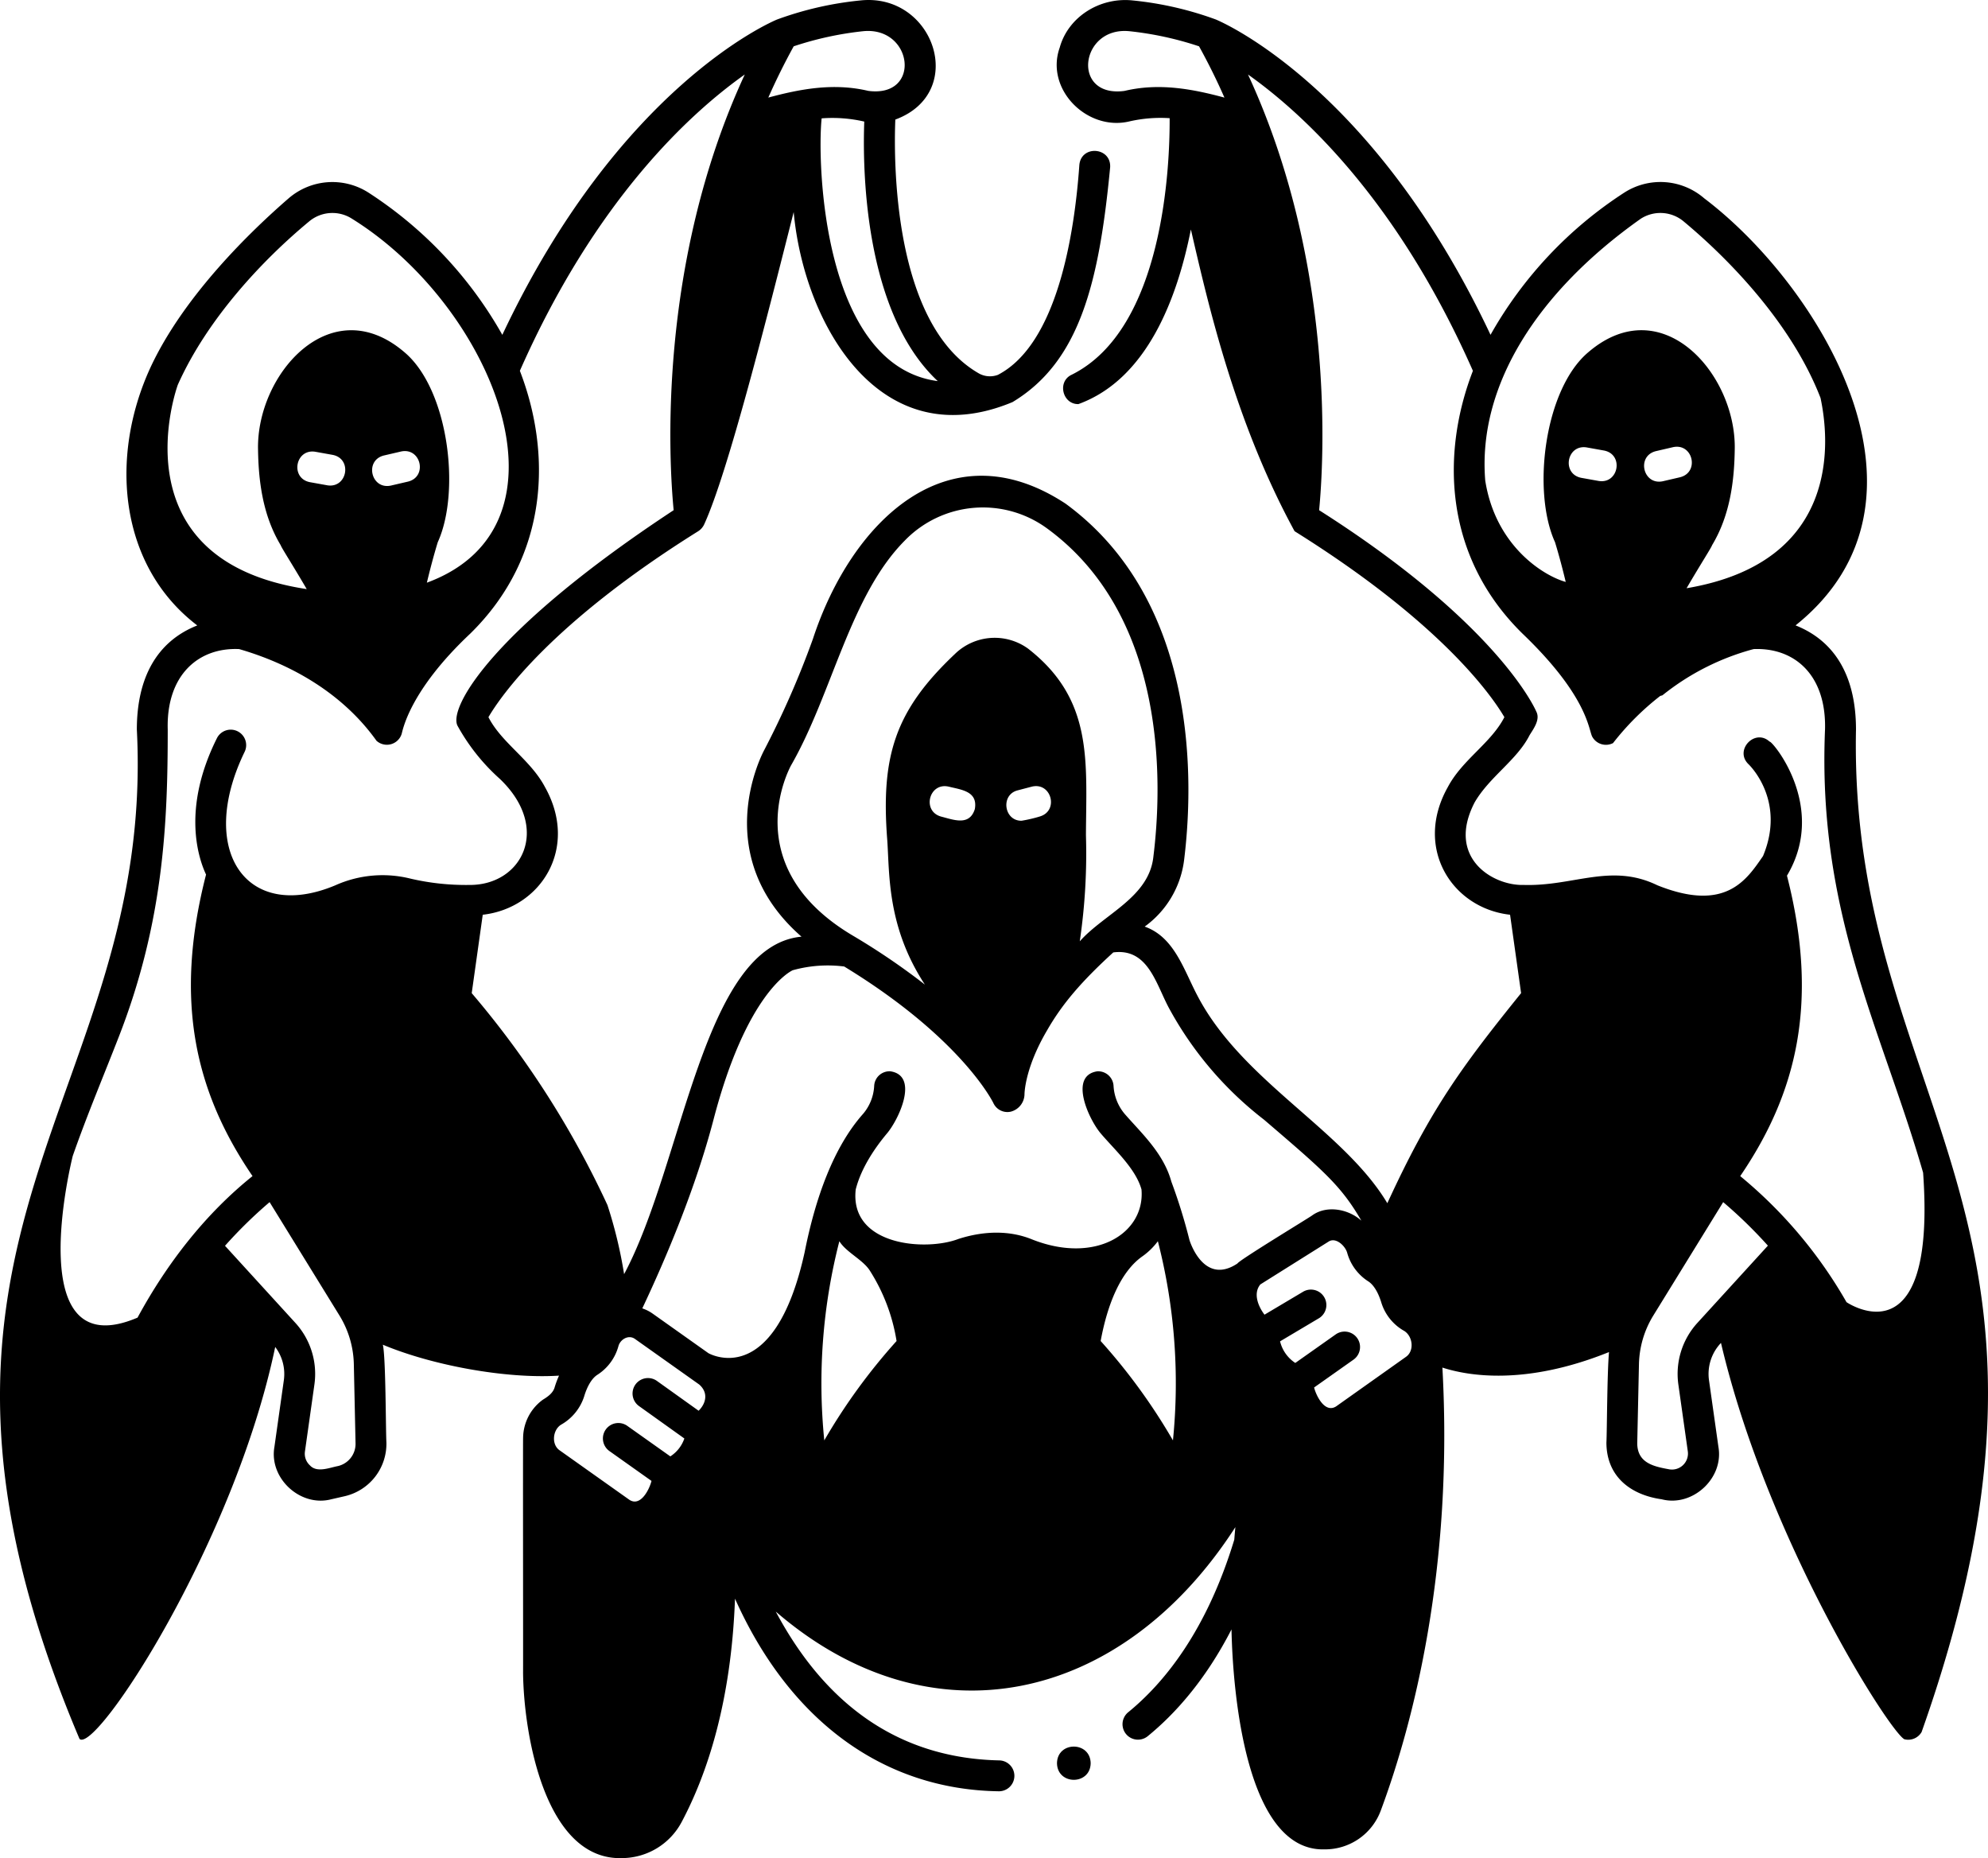 <?xml version="1.0" encoding="UTF-8" standalone="no"?>
<svg
   viewBox="0 0 482.783 451.147"
   x="0px"
   y="0px"
   version="1.1"
   id="svg3"
   sodipodi:docname="Fates.svg"
   width="482.783"
   height="451.147"
   inkscape:version="1.3.2 (091e20e, 2023-11-25, custom)"
   xmlns:inkscape="http://www.inkscape.org/namespaces/inkscape"
   xmlns:sodipodi="http://sodipodi.sourceforge.net/DTD/sodipodi-0.dtd"
   xmlns="http://www.w3.org/2000/svg"
   xmlns:svg="http://www.w3.org/2000/svg">
  <defs
     id="defs3" />
  <sodipodi:namedview
     id="namedview3"
     pagecolor="#ffffff"
     bordercolor="#666666"
     borderopacity="1.0"
     inkscape:showpageshadow="2"
     inkscape:pageopacity="0.0"
     inkscape:pagecheckerboard="0"
     inkscape:deskcolor="#d1d1d1"
     inkscape:zoom="1.3168"
     inkscape:cx="241.87424"
     inkscape:cy="288.19866"
     inkscape:window-width="1920"
     inkscape:window-height="1009"
     inkscape:window-x="1912"
     inkscape:window-y="-8"
     inkscape:window-maximized="1"
     inkscape:current-layer="svg3" />
  <path
     d="m 256.685,428.097 c 0.092,5.379 8.094,5.378 8.185,0 -0.097,-5.38 -8.099,-5.379 -8.185,0 z"
     id="path1" />
  <path
     d="m 19.312,422.2 c 3.955,3.682 37.586,-47.567 47.522,-95.166 a 10.885,10.885 0 0 1 2.094,8.1 l -2.293,16.216 c -1.309,7.614 6.34,14.612 13.788,12.672 l 3.3,-0.754 a 13.062,13.062 0 0 0 10.117,-12.968 c -0.181,-3.433 -0.142,-20.762 -0.868,-23.813 11.941,5 29.819,8.331 42.785,7.511 a 23.128,23.128 0 0 0 -1.035,2.742 c -0.375,1.461 -1.658,2.346 -2.887,3.1 a 11.606,11.606 0 0 0 -4.8,9.318 c -0.055,0.012 0.023,56.859 -0.008,56.895 0.128,14.793 5.277,45.8 24.166,45.082 a 16.488,16.488 0 0 0 14.4,-8.868 c 5.974,-11.263 11.979,-28.734 12.9,-54.119 13.184,29.446 35.834,46.352 64.058,46.766 a 3.75,3.75 0 0 0 0.081,-7.5 c -23.505,-0.517 -41.73,-12.668 -54.239,-36.13 37.633,32.475 83.949,22.417 111.614,-20.5 q -0.141,1.509 -0.265,3.043 c -6.687,22.026 -16.927,34.706 -25.8,41.931 a 3.751,3.751 0 0 0 4.736,5.817 c 6.681,-5.44 14.069,-13.661 20.388,-25.96 0.315,15.355 3.533,53.954 22.6,53.4 a 14.428,14.428 0 0 0 13.674,-9.475 c 7.935,-21.342 17.621,-58.844 14.945,-107.5 6.268,2.032 20.155,4.413 40.459,-3.764 -0.469,5.4 -0.478,19.112 -0.628,22.019 0.039,8.151 5.8,12.648 13.419,13.722 7.447,1.937 15.1,-5.055 13.789,-12.672 l -2.294,-16.221 a 10.92,10.92 0 0 1 2.907,-9.07 c 11.217,47.709 40.774,94.174 44.529,96.224 a 3.752,3.752 0 0 0 4.192,-1.751 c 44.631,-125.985 -17.738,-153.148 -15.933,-243.43 -0.006,-12.32 -4.672,-21.29 -14.675,-25.256 38.054,-30.45 5.6,-82.665 -22.169,-103.679 a 16.249,16.249 0 0 0 -19.417,-1.4 99.01,99.01 0 0 0 -32.492,34.531 c -28.312,-60.075 -65.12,-75.9 -66.723,-76.566 a 82.075,82.075 0 0 0 -20.141,-4.616 c -8.089,-0.866 -15.725,4.05 -17.757,11.447 -3.6,10.1 6.665,20.361 16.907,17.921 a 33.948,33.948 0 0 1 9.789,-0.785 c 0.058,11.459 -1.4,51.2 -23.822,62.305 -3.538,1.674 -2.185,7.2 1.667,7.112 16.851,-6.128 24.077,-26.088 27.313,-42.4 4.271,18.494 10.733,46.754 25.18,73.261 v 0 c 35.627,22.257 47.875,39.912 50.954,45.15 -3.22,6.293 -10.23,10.322 -13.749,17 -8.3,14.793 1.03,29.4 15.129,30.972 l 2.678,19.034 c -14.739,18.259 -22.073,28.393 -32.485,51.007 -10.713,-17.913 -35.349,-29.609 -46.187,-50.52 -3.286,-6.258 -5.572,-14.115 -12.743,-16.642 a 23.5,23.5 0 0 0 9.567,-16.095 c 2.246,-18.062 3.938,-62.658 -28.785,-86.6 -28.569,-18.755 -52.058,4.487 -61.357,32.874 a 217.839,217.839 0 0 1 -11.864,27.051 c -0.971,1.843 -12.989,25.93 9.1,45.215 -24,2.239 -28.68,55.02 -43.08,81.94 a 109.594,109.594 0 0 0 -4.049,-16.782 224.844,224.844 0 0 0 -32.958,-51.446 l 2.678,-19.034 c 14.117,-1.592 23.418,-16.168 15.128,-30.972 -3.514,-6.678 -10.529,-10.713 -13.746,-17 3.094,-5.264 15.348,-22.91 50.952,-45.152 a 3.939,3.939 0 0 0 1.419,-1.609 c 5.785,-12.54 15.378,-50.711 21.758,-75.877 2.512,27.275 20.971,59.559 53.148,46.138 16.277,-9.8 21.018,-28.882 23.706,-57.022 0.258,-4.9 -7.042,-5.459 -7.482,-0.529 -1.188,16.826 -5.38,43.473 -19.781,50.941 a 5.5,5.5 0 0 1 -4.639,-0.363 c -20.993,-12.043 -20.649,-52.232 -20.269,-61.62 17.738,-6.552 9.32,-30.928 -8.575,-28.913 a 82.128,82.128 0 0 0 -20.139,4.616 c -1.6,0.663 -38.412,16.488 -66.724,76.565 a 99,99 0 0 0 -32.497,-34.527 v 0 a 16.255,16.255 0 0 0 -19.42,1.4 c -9.022,7.816 -25.375,23.539 -33.527,41.034 -10.127,21.984 -7.535,48.256 11.361,62.646 -10,3.951 -14.669,12.958 -14.675,25.256 4.612,89.775 -66.147,121.904 -13.92,245.092 z m 392.918,-101.028 a 18.375,18.375 0 0 0 -4.638,15.007 l 2.293,16.221 a 3.889,3.889 0 0 1 -4.694,4.31 c -3.788,-0.689 -7.525,-1.6 -7.59,-6.248 l 0.417,-19.247 a 23.487,23.487 0 0 1 3.484,-11.806 l 16.972,-27.537 a 112.02,112.02 0 0 1 10.858,10.565 z m -13.781,-268.057 a 8.8,8.8 0 0 1 10.511,0.72 c 11.762,9.8 26.393,25.325 33.15,42.778 2.127,9.922 5.231,39.837 -32.529,46.206 3.429,-5.871 6.02,-9.856 6.189,-10.437 4.453,-7.4 5.413,-15.853 5.513,-23.4 0.293,-18.239 -17.719,-38.753 -35.576,-23.453 v 0 c -10.693,9.012 -13.684,33.818 -8.072,46.111 0.947,3.107 1.814,6.365 2.6,9.65 -5.235,-1.438 -17.025,-8.589 -19.546,-24.616 -1.89,-23.013 12.675,-45.831 37.76,-63.559 z m 9.551,62.758 -4.177,0.97 c -4.821,1.034 -6.478,-6.11 -1.7,-7.306 l 4.178,-0.97 c 4.823,-1.034 6.484,6.105 1.699,7.305 z m -19.769,0.9 -4.221,-0.758 c -4.838,-0.953 -3.54,-8.171 1.325,-7.382 l 4.221,0.758 c 4.838,0.955 3.54,8.173 -1.325,7.381 z m -115.146,-94.701 c -13,1.745 -10.845,-15.7 1.2,-14.493 a 79.989,79.989 0 0 1 16.907,3.669 q 3.4,6.16 6.16,12.449 c -7.767,-2.096 -15.867,-3.625 -24.267,-1.625 z m 85.033,172.738 c 3.63,-6.241 10.284,-10.268 13.335,-16.309 0.977,-1.586 2.649,-3.794 1.632,-5.74 -0.376,-0.877 -9.578,-21.48 -52.739,-48.889 1.1,-11.34 4.136,-59.559 -17.273,-105.784 13.248,9.376 36.28,30.414 54.621,71.947 -7.6,19.619 -7.337,44.8 12.051,63.811 15.589,14.95 16,22.977 16.878,24.923 a 3.781,3.781 0 0 0 5.1,1.65 65.3,65.3 0 0 1 11.465,-11.451 l 0.528,-0.148 a 60.15,60.15 0 0 1 22.151,-11.225 c 9.955,-0.413 17.682,6.308 17.338,19.51 -1.9,44.653 13.833,73 23.819,107.616 3.317,46.443 -18.6,31.439 -18.6,31.439 v 0 a 110.786,110.786 0 0 0 -25.813,-30.606 c 13.63,-20 19.26,-42.044 11.351,-72.943 9.968,-16.7 -3.607,-32.8 -4.214,-32.543 -3.581,-3.3 -8.645,2.093 -5.129,5.472 0.378,0.361 9.118,8.933 3.527,22.309 -3.987,5.752 -9.05,13.755 -25.662,7.09 -11.272,-5.474 -20.334,0.294 -32.47,-0.08 -7.429,0.231 -18.892,-6.57 -11.893,-20.052 z m -157.94,154.907 a 138.542,138.542 0 0 1 3.66,-48.356 c 1.661,2.726 5.865,4.538 7.5,7.3 a 44.922,44.922 0 0 1 6.392,16.934 143.34,143.34 0 0 0 -17.552,24.122 z m 84.67,0 a 143.325,143.325 0 0 0 -17.555,-24.124 c 1.678,-9.135 4.936,-16.863 10.065,-20.51 a 16.672,16.672 0 0 0 3.83,-3.722 138.591,138.591 0 0 1 3.66,48.356 z m 50.6,-33.473 a 11.918,11.918 0 0 0 5.357,6.779 c 2.277,1.189 2.781,4.935 0.626,6.418 l -16.955,12.023 c -2.746,1.758 -4.87,-2.632 -5.347,-4.591 l 9.569,-6.758 a 3.75,3.75 0 0 0 -4.327,-6.126 l -9.81,6.928 a 8.728,8.728 0 0 1 -3.7,-5.246 l 9.514,-5.654 a 3.75,3.75 0 0 0 -3.828,-6.445 l -9.466,5.626 c -1.452,-1.918 -2.854,-5.09 -1.012,-7.343 l 16.662,-10.457 c 1.8,-1.037 4.011,1.206 4.429,2.768 a 12.03,12.03 0 0 0 5.1,6.928 c 1.287,0.811 2.425,2.641 3.189,5.15 z m -143.311,-130.472 c 9.994,-17.436 14.265,-41.08 27.549,-54.483 a 26.4,26.4 0 0 1 34.645,-2.953 c 29.512,21.6 27.854,62.877 25.771,79.624 -1.032,9.933 -11.941,13.9 -17.882,20.586 a 146.166,146.166 0 0 0 1.5,-25.783 c 0.084,-18.018 1.819,-32.94 -14.081,-45.3 v 0 a 13.841,13.841 0 0 0 -17.769,1.349 c -14.6,13.812 -18,24.842 -16.383,45.391 0.54,8.285 0.018,20.969 9.121,34.853 a 166.874,166.874 0 0 0 -17.568,-11.933 c -28.099,-16.696 -15.449,-40.366 -14.903,-41.351 z m 60.335,12.48 a 34.406,34.406 0 0 1 -4.387,1.02 c -4.28,0.054 -5.156,-6.311 -0.952,-7.377 l 3.431,-0.9 c 4.788,-1.178 6.653,5.919 1.908,7.253 z m -15.736,-1.81 c -1.307,4.166 -5.127,2.6 -8.158,1.827 -4.763,-1.279 -2.982,-8.385 1.818,-7.277 3.089,0.764 7.117,1.121 6.34,5.446 z m -63.451,75.361 c 7.987,-30.558 18.487,-35.894 19.22,-36.231 a 31.556,31.556 0 0 1 12.506,-0.91 c 28.6,17.443 36.165,33.019 36.231,33.159 a 3.743,3.743 0 0 0 4.24,2.08 4.438,4.438 0 0 0 3.314,-4.137 c 0,-0.061 -0.042,-6.2 5.476,-15.583 3.656,-6.381 8.256,-11.786 16.084,-18.938 8.626,-1.123 10.423,8 13.761,13.937 a 86.078,86.078 0 0 0 22.848,26.672 c 14.473,12.407 18.693,15.976 23.643,24.524 -3.19,-2.891 -8.479,-3.8 -11.942,-1.284 -0.759,0.579 -18.19,11.129 -18.171,11.711 l -0.006,-0.02 c -8.266,5.473 -11.616,-5.674 -11.616,-5.674 v 0.016 a 133.658,133.658 0 0 0 -4.4,-14.2 c -1.908,-6.959 -7.3,-11.81 -11.36,-16.49 a 11.539,11.539 0 0 1 -2.688,-6.769 3.75,3.75 0 0 0 -3.933,-3.558 c -7.069,1.049 -2,11.824 0.868,15.139 3.345,3.935 8.424,8.467 9.849,13.54 0.915,10.625 -11.16,18.266 -26.634,12.112 -5.236,-2.126 -11.412,-2.151 -17.864,-0.073 -7.95,3.03 -26.43,1.624 -24.9,-12.027 1.345,-5.343 4.835,-10.312 7.546,-13.552 2.849,-3.318 7.957,-14.071 0.869,-15.139 a 3.728,3.728 0 0 0 -3.933,3.558 11.374,11.374 0 0 1 -2.688,6.768 c -7.19,8.076 -11.614,20.522 -14.206,33.633 -7.446,33.733 -23.372,24.47 -23.373,24.469 l -13.565,-9.62 v 0 a 9.524,9.524 0 0 0 -2.479,-1.247 c 5.895,-12.49 12.975,-29.297 17.303,-45.866 z m -31.392,67.132 c 0.768,-2.509 1.9,-4.339 3.192,-5.152 a 12.007,12.007 0 0 0 5.085,-6.887 c 0.4,-1.638 2.38,-2.894 3.95,-1.865 l 15.677,11.117 c 2.365,2.066 1.574,4.7 -0.14,6.371 l -10.172,-7.274 a 3.75,3.75 0 0 0 -4.361,6.1 l 11.07,7.911 a 8.421,8.421 0 0 1 -3.405,4.348 l -10.437,-7.4 a 3.75,3.75 0 1 0 -4.338,6.118 l 10.2,7.236 c -0.477,1.96 -2.6,6.356 -5.349,4.6 l -16.955,-12.024 c -2.024,-1.383 -1.722,-4.888 0.3,-6.2 a 12.167,12.167 0 0 0 5.686,-6.999 z m -59.84,17.021 c -2.033,0.385 -5.09,1.694 -6.784,-0.171 a 3.815,3.815 0 0 1 -1.212,-3.385 l 2.293,-16.22 a 18.372,18.372 0 0 0 -4.635,-15.008 l -17.074,-18.7 a 110.117,110.117 0 0 1 10.832,-10.6 l 16.97,27.534 a 23.494,23.494 0 0 1 3.485,11.806 l 0.416,19.247 a 5.534,5.534 0 0 1 -4.288,5.497 z m 145.676,-263.427 c -27.982,-3.683 -29.322,-53.071 -28.194,-63.792 a 34.4,34.4 0 0 1 10.351,0.781 c -0.401,10.672 -0.276,46.073 17.843,63.011 z m -34.982,-81.285 a 80.075,80.075 0 0 1 16.906,-3.672 c 12.1,-1.159 14.186,16.214 1.2,14.492 -8.4,-1.992 -16.5,-0.468 -24.27,1.628 q 2.768,-6.27 6.164,-12.448 z m -149.562,82.174 c 7.235,-16.181 20.817,-30.483 31.8,-39.583 a 8.8,8.8 0 0 1 10.51,-0.719 v 0 c 34.282,21.311 55.909,74.449 18.171,88.356 0.8,-3.345 1.679,-6.664 2.644,-9.828 5.61,-12.3 2.621,-37.088 -8.073,-46.11 v 0 c -17.862,-15.3 -35.876,5.234 -35.575,23.453 0.1,7.542 1.059,16 5.512,23.4 0.166,0.58 2.819,4.653 6.312,10.644 -46.601,-7.059 -31.517,-49.02 -31.301,-49.613 z m 55.918,23.507 -4.178,0.97 c -4.82,1.034 -6.478,-6.11 -1.7,-7.305 l 4.177,-0.97 c 4.825,-1.034 6.483,6.11 1.701,7.305 z m -19.628,0.9 -4.221,-0.759 c -4.837,-0.953 -3.54,-8.171 1.326,-7.381 l 4.221,0.758 c 4.837,0.956 3.539,8.174 -1.326,7.385 z m -50.578,133.787 c 10.922,-28.062 11.836,-52.2 11.836,-74.51 -0.374,-13.15 7.423,-19.957 17.339,-19.51 13.141,3.8 25.377,11.063 33.366,22.268 a 3.762,3.762 0 0 0 6.093,-1.638 c 0.235,-0.662 1.693,-10.3 16.665,-24.379 19.4,-19.034 19.642,-44.166 12.052,-63.812 18.341,-41.537 41.376,-62.574 54.621,-71.947 -21.408,46.224 -18.37,94.445 -17.274,105.785 -43.9,28.906 -54.663,47.816 -52.508,52.3 a 48.946,48.946 0 0 0 10.298,12.938 c 12.6,12.029 5.323,25.908 -7.454,25.753 a 59.132,59.132 0 0 1 -14.275,-1.542 28.007,28.007 0 0 0 -18.2,1.622 c -21.618,9.076 -33.63,-8.451 -22.082,-32.33 a 3.75,3.75 0 1 0 -6.711,-3.348 c -8.506,17.046 -4.526,29.019 -2.624,33.08 -7.982,31.028 -2.394,53.149 11.286,73.209 -11.227,9 -20.617,20.878 -27.933,34.38 v -0.014 c -28.335,12.055 -16.114,-37.708 -15.727,-39.257 3.472,-9.926 7.454,-19.339 11.232,-29.048 z"
     id="path2" />
</svg>
